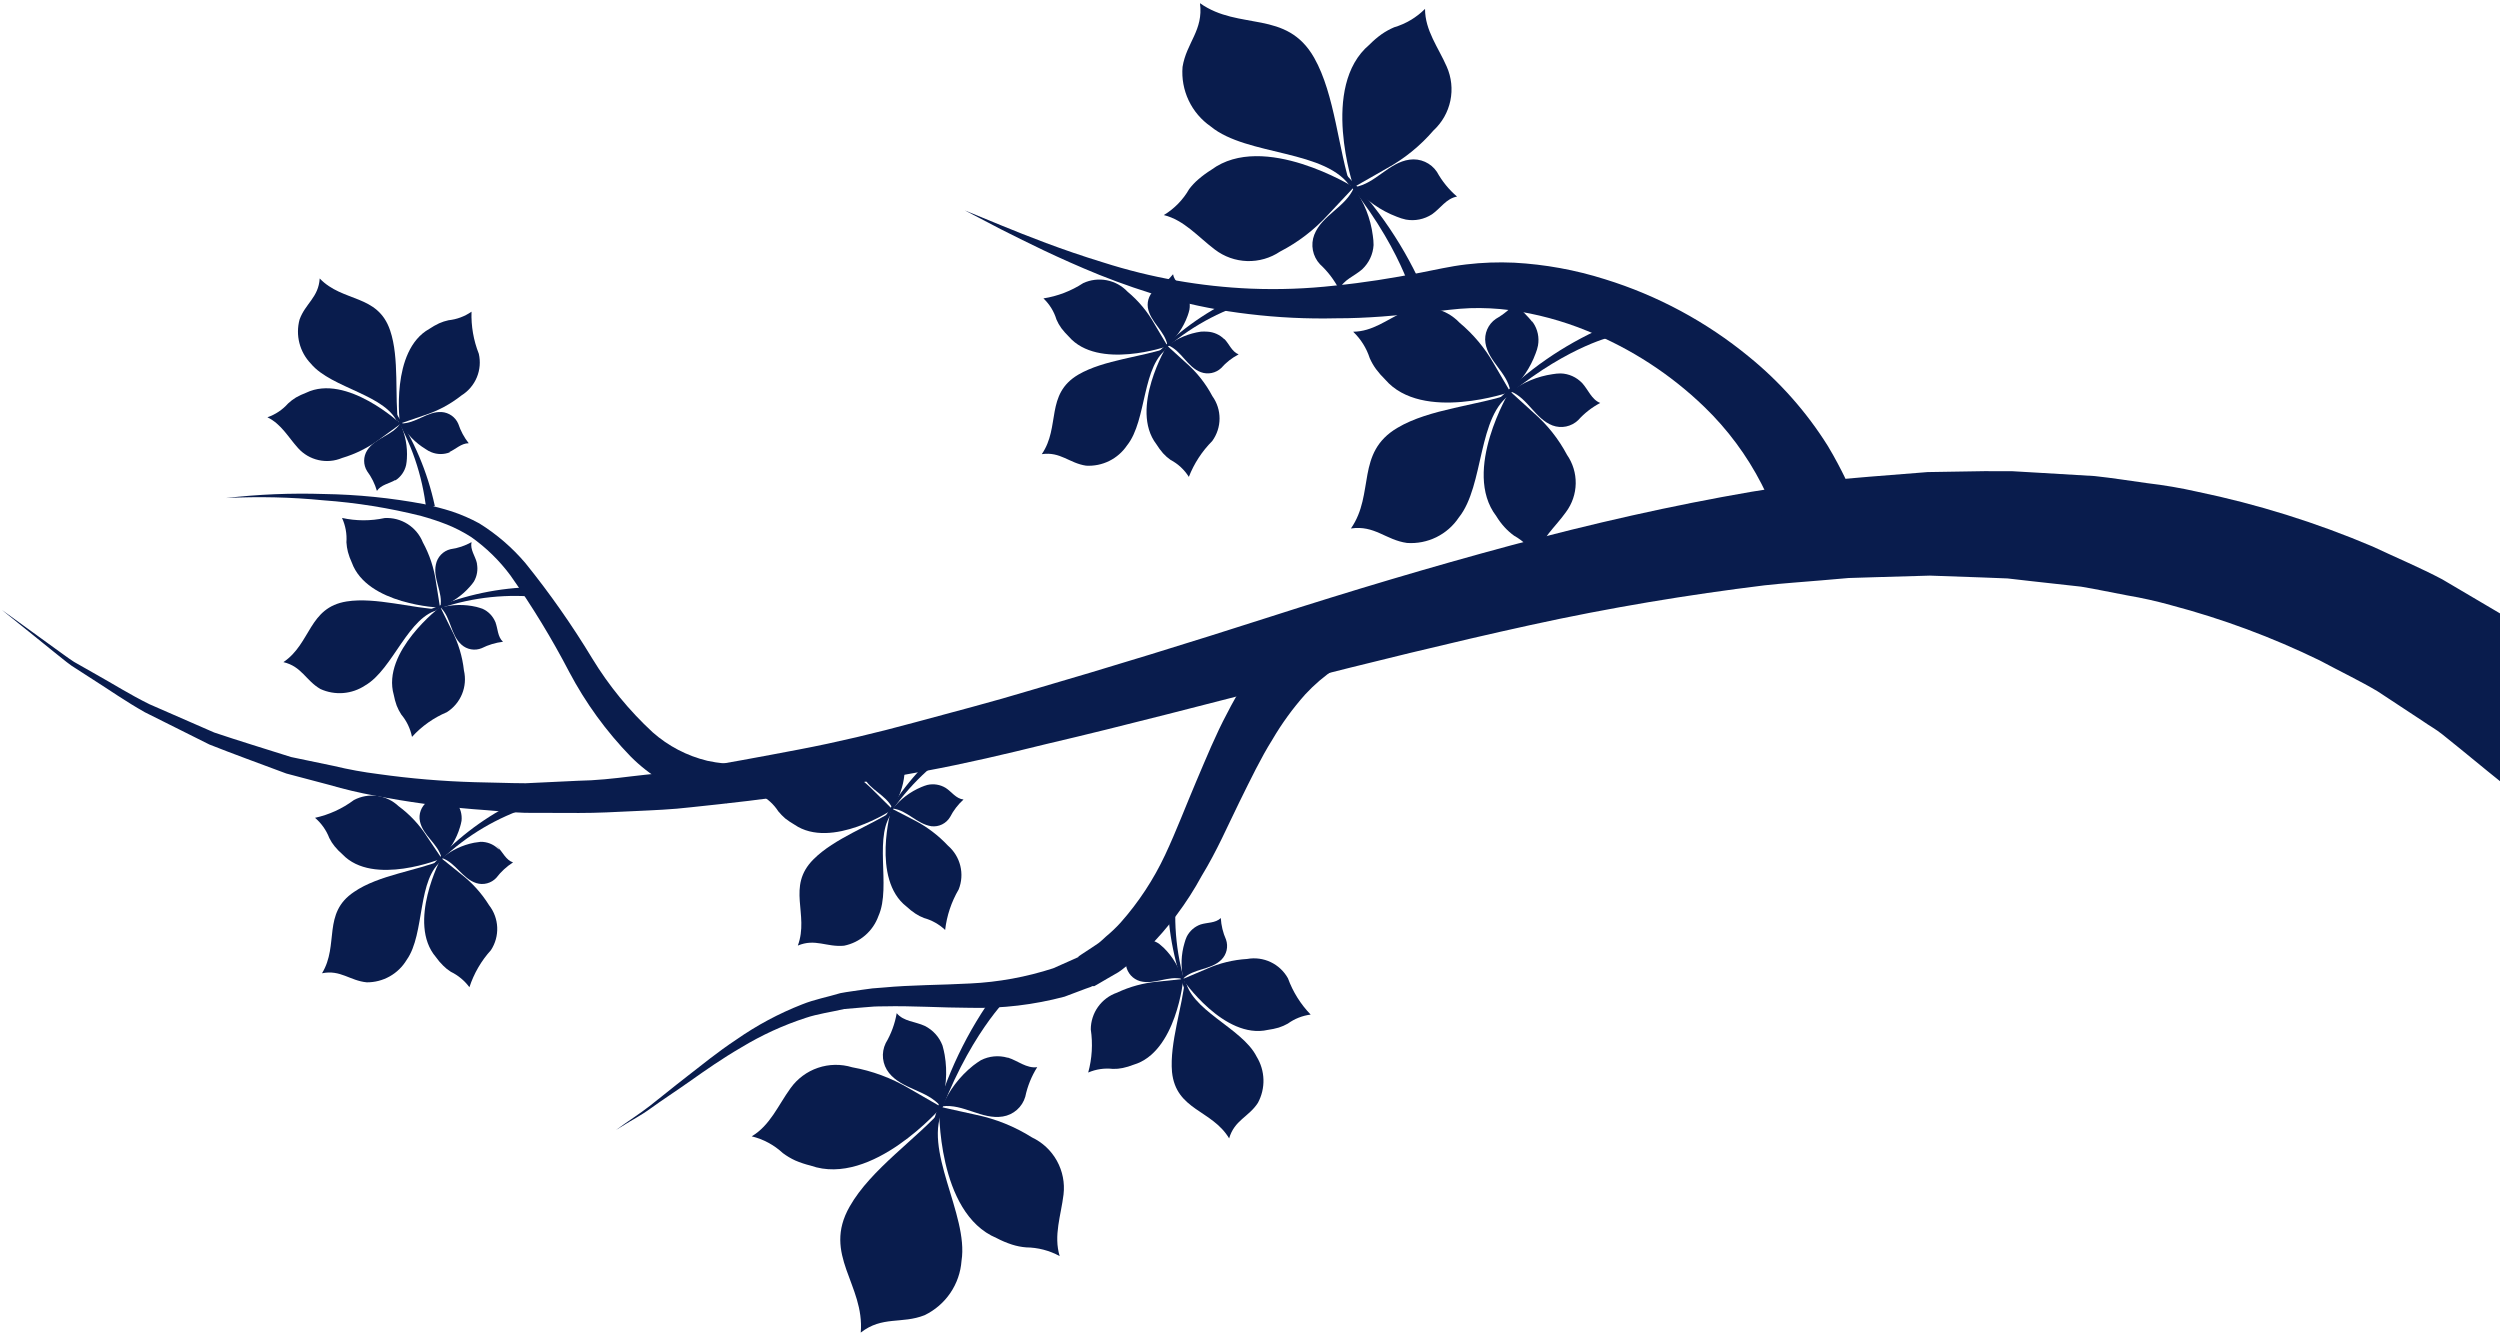 <svg width="584" height="313" viewBox="0 0 584 313" fill="none" xmlns="http://www.w3.org/2000/svg">
<path d="M315.718 44.169C312.611 35.163 311.89 22.134 306.982 13.483C300.535 2.166 289.509 7.247 280.313 0.744C281.16 7.081 277.157 9.949 276.242 15.633C276.024 18.325 276.518 21.027 277.673 23.469C278.829 25.91 280.607 28.004 282.827 29.542C291.302 36.546 310.2 34.833 315.718 44.025L315.718 44.169Z" fill="#091C4D"/>
<path d="M277.786 44.175C278.424 43.335 279.15 42.565 279.951 41.878C280.902 41.059 281.915 40.316 282.98 39.655C295.169 30.618 316.259 43.738 316.259 43.738L310.268 50.128C307.063 53.657 303.252 56.584 299.016 58.771C296.748 60.294 294.06 61.067 291.33 60.983C288.599 60.898 285.964 59.959 283.794 58.299C279.88 55.337 276.615 51.406 271.868 50.242C274.325 48.757 276.363 46.669 277.786 44.175Z" fill="#091C4D"/>
<path d="M325.68 6.371C324.654 6.808 323.676 7.348 322.76 7.983C321.741 8.712 320.788 9.528 319.911 10.423C308.26 20.18 316.223 43.738 316.223 43.738L323.828 39.404C328.015 37.116 331.754 34.09 334.865 30.472C336.871 28.624 338.249 26.195 338.805 23.524C339.36 20.853 339.066 18.076 337.963 15.581C335.996 11.077 332.875 7.11 332.889 2.072C330.884 4.087 328.405 5.565 325.68 6.371Z" fill="#091C4D"/>
<path d="M334.525 50.049C332.721 51.236 330.528 51.681 328.403 51.292C327.691 51.134 326.993 50.916 326.318 50.639C322.503 49.196 319.117 46.81 316.475 43.703C321.336 42.888 324.372 37.966 329.268 37.295C330.496 37.121 331.748 37.297 332.879 37.803C334.011 38.309 334.978 39.124 335.667 40.155C336.876 42.344 338.468 44.298 340.366 45.926C337.882 46.315 336.472 48.722 334.525 50.049C332.578 51.375 336.4 48.758 334.525 50.049Z" fill="#091C4D"/>
<path d="M318.223 62.889C319.793 61.415 320.739 59.396 320.866 57.246C320.863 56.511 320.805 55.777 320.692 55.05C320.175 51.014 318.651 47.173 316.259 43.882C314.303 48.411 308.828 50.232 307.016 54.834C306.571 55.989 306.458 57.245 306.69 58.461C306.922 59.676 307.49 60.802 308.33 61.711C310.174 63.414 311.703 65.428 312.848 67.662C313.79 65.325 316.456 64.504 318.223 62.889C316.528 64.468 319.991 61.275 318.223 62.889Z" fill="#091C4D"/>
<path d="M313.534 39.88C321.79 48.168 328.385 57.958 332.963 68.723L330.367 70.551C330.367 70.551 327.487 57.444 313.065 40.383L313.534 39.88Z" fill="#091C4D"/>
<path d="M220.497 258.731C214.323 265.912 203.436 273.081 198.482 281.849C192.01 293.168 202.032 300.069 201.067 311.295C206.116 307.349 210.645 309.341 215.977 307.232C218.408 306.06 220.487 304.267 222.003 302.034C223.52 299.801 224.419 297.207 224.612 294.515C226.332 283.723 215.253 268.254 220.497 258.731Z" fill="#091C4D"/>
<path d="M239.7 291.388C238.575 291.298 237.464 291.077 236.39 290.731C235.151 290.328 233.948 289.819 232.795 289.21C218.812 283.343 219.381 258.512 219.381 258.512L227.942 260.406C232.598 261.367 237.043 263.159 241.063 265.696C243.534 266.867 245.575 268.783 246.899 271.176C248.222 273.568 248.762 276.316 248.442 279.031C247.853 283.924 246.077 288.598 247.54 293.424C245.133 292.112 242.44 291.413 239.7 291.388Z" fill="#091C4D"/>
<path d="M182.86 269.355C183.766 270.035 184.742 270.617 185.771 271.09C186.934 271.588 188.137 271.988 189.366 272.288C203.748 277.364 219.921 258.621 219.921 258.621L212.339 254.246C208.246 251.827 203.753 250.157 199.073 249.317C196.461 248.519 193.665 248.563 191.08 249.441C188.494 250.318 186.25 251.986 184.664 254.209C181.774 258.196 179.927 262.869 175.601 265.449C178.314 266.111 180.813 267.455 182.86 269.355Z" fill="#091C4D"/>
<path d="M216.013 239.645C217.936 240.6 219.425 242.25 220.175 244.262C220.39 244.983 220.531 245.703 220.674 246.423C221.365 250.435 221.032 254.556 219.706 258.405C216.513 254.617 210.755 254.494 207.67 250.635C206.899 249.668 206.416 248.502 206.279 247.273C206.143 246.043 206.357 244.8 206.897 243.687C208.175 241.527 209.048 239.151 209.471 236.676C211.049 238.624 213.856 238.631 216.013 239.645Z" fill="#091C4D"/>
<path d="M235.355 247.074C233.279 246.473 231.052 246.686 229.128 247.67C228.504 248.055 227.902 248.474 227.325 248.924C224.169 251.452 221.687 254.722 220.102 258.442C224.998 257.771 229.342 261.598 234.239 260.819C235.465 260.626 236.611 260.088 237.544 259.269C238.476 258.449 239.157 257.382 239.506 256.19C240.019 253.742 240.963 251.405 242.295 249.288C239.811 249.641 237.728 247.764 235.499 247.075L235.355 247.074Z" fill="#091C4D"/>
<path d="M217.895 262.791C220.853 251.458 225.951 240.795 232.914 231.377L235.825 232.68C235.825 232.68 225.976 241.831 218.614 262.936L217.895 262.791Z" fill="#091C4D"/>
<path d="M273.081 81.159C266.849 83.41 257.85 84.034 251.903 87.509C244.117 92.095 247.768 99.698 243.36 106.092C247.752 105.456 249.76 108.197 253.718 108.783C255.582 108.889 257.442 108.509 259.116 107.681C260.79 106.852 262.22 105.604 263.267 104.058C268.033 98.133 266.629 85.101 273.081 81.159Z" fill="#091C4D"/>
<path d="M273.443 107.432C272.8 106.983 272.21 106.462 271.684 105.88C271.116 105.225 270.6 104.525 270.142 103.789C263.758 95.458 272.615 80.727 272.615 80.727L277.102 84.805C279.59 86.983 281.656 89.599 283.2 92.523C284.302 94.054 284.893 95.895 284.888 97.782C284.883 99.669 284.282 101.506 283.172 103.031C280.795 105.415 278.937 108.266 277.715 111.402C276.667 109.725 275.193 108.355 273.443 107.432Z" fill="#091C4D"/>
<path d="M246.791 74.648C247.094 75.362 247.479 76.04 247.937 76.666C248.465 77.355 249.04 78.006 249.659 78.614C256.512 86.55 272.758 80.871 272.758 80.871L269.677 75.68C268.062 72.805 265.935 70.25 263.399 68.142C262.101 66.764 260.402 65.829 258.543 65.469C256.684 65.108 254.759 65.341 253.04 66.135C250.229 67.971 247.061 69.189 243.745 69.709C245.173 71.062 246.223 72.764 246.791 74.648Z" fill="#091C4D"/>
<path d="M276.93 68.106C277.766 69.34 278.097 70.848 277.855 72.319C277.743 72.82 277.597 73.312 277.419 73.793C276.456 76.439 274.84 78.799 272.722 80.655C272.119 77.306 268.706 75.246 268.139 71.861C268.016 71.01 268.134 70.141 268.48 69.353C268.826 68.566 269.385 67.89 270.094 67.404C271.6 66.544 272.933 65.413 274.026 64.067C274.309 65.796 275.998 66.772 276.93 68.106Z" fill="#091C4D"/>
<path d="M286.006 79.251C284.951 78.194 283.543 77.562 282.052 77.477C281.549 77.44 281.044 77.439 280.541 77.472C277.757 77.877 275.119 78.971 272.867 80.655C276.03 81.959 277.316 85.741 280.515 86.937C281.318 87.235 282.189 87.303 283.028 87.134C283.868 86.965 284.644 86.564 285.268 85.978C286.415 84.669 287.798 83.586 289.344 82.786C287.726 82.134 287.119 80.297 286.006 79.178L286.006 79.251Z" fill="#091C4D"/>
<path d="M270.126 82.735C275.78 76.928 282.501 72.266 289.92 69.004L291.211 70.771C283.484 73.254 276.413 77.442 270.521 83.024L270.126 82.735Z" fill="#091C4D"/>
<path d="M93.054 99.214C92.136 92.662 93.347 83.704 91.133 77.184C88.241 68.647 80.066 70.676 74.683 65.048C74.419 69.474 71.32 70.905 69.979 74.644C69.492 76.442 69.479 78.336 69.941 80.141C70.403 81.946 71.324 83.6 72.615 84.944C77.493 90.823 90.59 92.19 93.054 99.214Z" fill="#091C4D"/>
<path d="M67.299 94.251C67.863 93.723 68.479 93.255 69.139 92.852C69.903 92.424 70.698 92.053 71.517 91.743C80.958 87.198 93.594 99 93.594 99L88.691 102.585C86.042 104.56 83.065 106.05 79.897 106.989C78.162 107.717 76.243 107.888 74.406 107.476C72.57 107.065 70.906 106.093 69.647 104.694C67.35 102.169 65.739 99.069 62.468 97.477C64.329 96.835 65.993 95.724 67.299 94.251Z" fill="#091C4D"/>
<path d="M104.78 74.809C104.025 74.97 103.288 75.21 102.582 75.523C101.793 75.894 101.034 76.325 100.312 76.812C91.157 81.898 93.415 98.963 93.415 98.963L99.142 96.999C102.279 95.99 105.209 94.425 107.792 92.379C109.4 91.382 110.656 89.906 111.383 88.159C112.111 86.412 112.273 84.481 111.848 82.637C110.615 79.512 110.035 76.166 110.147 72.808C108.556 73.918 106.709 74.606 104.78 74.809Z" fill="#091C4D"/>
<path d="M105.093 105.652C103.706 106.205 102.159 106.201 100.775 105.641C100.302 105.457 99.856 105.214 99.445 104.918C97.027 103.45 95.025 101.388 93.631 98.928C97.23 98.938 99.756 96.065 103.175 96.254C104.011 96.312 104.815 96.599 105.499 97.083C106.184 97.567 106.722 98.23 107.054 99C107.597 100.643 108.421 102.18 109.489 103.541C107.762 103.536 106.463 104.936 104.985 105.58L105.093 105.652Z" fill="#091C4D"/>
<path d="M92.336 112.24C93.618 111.421 94.526 110.131 94.865 108.648C94.961 108.149 95.023 107.644 95.049 107.137C95.223 104.324 94.686 101.513 93.487 98.963C91.572 101.801 87.612 102.294 85.769 105.205C85.31 105.931 85.065 106.773 85.063 107.632C85.061 108.491 85.301 109.334 85.756 110.063C86.79 111.45 87.567 113.013 88.047 114.676C89.022 113.203 90.93 112.992 92.336 112.132L92.336 112.24Z" fill="#091C4D"/>
<path d="M92.163 96.008C96.676 102.731 99.868 110.25 101.569 118.166L99.587 119.097C98.694 111.012 96.023 103.226 91.766 96.295L92.163 96.008Z" fill="#091C4D"/>
<path d="M102.98 142.355C96.395 142.157 87.765 139.435 80.996 140.497C72.067 141.913 72.693 150.3 66.203 154.673C70.519 155.692 71.41 158.969 74.859 160.958C76.528 161.716 78.361 162.037 80.187 161.89C82.013 161.744 83.772 161.136 85.298 160.122C91.894 156.325 95.383 143.666 102.8 142.39L102.98 142.355Z" fill="#091C4D"/>
<path d="M93.738 166.91C93.309 166.252 92.949 165.552 92.663 164.82C92.371 164.011 92.145 163.18 91.986 162.335C89.098 152.251 102.838 141.779 102.838 141.779L105.522 147.22C107.048 150.15 108.015 153.337 108.376 156.621C108.803 158.457 108.648 160.381 107.934 162.126C107.221 163.871 105.983 165.352 104.392 166.363C101.288 167.672 98.507 169.642 96.243 172.135C95.856 170.212 94.995 168.416 93.738 166.91Z" fill="#091C4D"/>
<path d="M80.925 126.677C80.969 127.443 81.088 128.202 81.278 128.945C81.504 129.786 81.803 130.606 82.172 131.395C85.744 141.301 102.801 141.958 102.801 141.958L101.845 135.982C101.392 132.724 100.352 129.575 98.775 126.689C98.069 124.931 96.829 123.438 95.231 122.42C93.633 121.403 91.757 120.911 89.865 121.015C86.579 121.726 83.178 121.716 79.896 120.988C80.711 122.768 81.065 124.724 80.925 126.677Z" fill="#091C4D"/>
<path d="M111.394 131.616C111.694 133.069 111.446 134.58 110.699 135.861C110.415 136.278 110.101 136.674 109.76 137.046C107.897 139.167 105.529 140.783 102.874 141.742C103.53 138.397 101.092 135.224 101.82 131.879C101.985 131.014 102.397 130.215 103.005 129.578C103.613 128.941 104.392 128.494 105.249 128.289C106.97 128.054 108.632 127.496 110.148 126.647C109.783 128.373 111.003 129.888 111.394 131.472C111.786 133.057 111.002 130.068 111.394 131.616Z" fill="#091C4D"/>
<path d="M115.712 145.304C115.146 143.919 114.065 142.807 112.697 142.201C112.23 142.019 111.727 141.91 111.259 141.765C108.517 141.132 105.661 141.187 102.945 141.923C105.386 144.304 105.232 148.263 107.781 150.573C108.411 151.149 109.192 151.534 110.033 151.683C110.874 151.832 111.739 151.738 112.529 151.413C114.088 150.634 115.769 150.127 117.499 149.915C116.207 148.76 116.32 146.817 115.712 145.304C116.32 146.781 115.104 143.79 115.712 145.304Z" fill="#091C4D"/>
<path d="M99.74 142.706C107.144 139.39 115.113 137.518 123.219 137.19L123.754 139.315C115.647 138.797 107.527 140.104 99.991 143.138L99.74 142.706Z" fill="#091C4D"/>
<path d="M208.878 189.242C203.434 192.826 194.86 195.862 190.025 200.744C183.638 207.133 189.091 213.554 186.372 220.888C190.444 219.171 193.101 221.302 197.169 220.917C198.997 220.55 200.698 219.716 202.108 218.496C203.517 217.276 204.587 215.712 205.213 213.956C208.326 207.019 203.681 194.734 208.877 189.314L208.878 189.242Z" fill="#091C4D"/>
<path d="M215.864 214.453C215.143 214.183 214.456 213.831 213.816 213.404C213.089 212.92 212.404 212.376 211.769 211.779C203.472 205.351 208.231 188.845 208.231 188.845L213.622 191.63C216.551 193.141 219.2 195.145 221.451 197.553C222.879 198.787 223.886 200.435 224.333 202.268C224.78 204.101 224.644 206.028 223.943 207.78C222.244 210.678 221.169 213.899 220.787 217.237C219.397 215.922 217.707 214.967 215.864 214.453Z" fill="#091C4D"/>
<path d="M181.813 189.53C182.305 190.127 182.845 190.682 183.429 191.19C184.113 191.721 184.833 192.203 185.584 192.635C194.241 198.596 208.518 189.097 208.518 189.097L204.211 184.839C201.93 182.458 199.226 180.523 196.237 179.132C194.636 178.122 192.757 177.646 190.869 177.77C188.981 177.894 187.181 178.613 185.726 179.823C183.463 182.314 180.714 184.315 177.649 185.704C179.342 186.602 180.776 187.919 181.813 189.53Z" fill="#091C4D"/>
<path d="M209.31 175.568C210.443 176.548 211.149 177.931 211.279 179.424C211.313 179.927 211.311 180.432 211.275 180.935C210.995 183.741 210.023 186.434 208.447 188.773C207.016 185.674 203.168 184.548 201.808 181.558C201.466 180.772 201.353 179.906 201.483 179.059C201.612 178.213 201.979 177.42 202.541 176.773C203.779 175.559 204.794 174.137 205.539 172.57C206.219 174.156 208.125 174.665 209.345 175.712C210.566 176.758 208.125 174.521 209.31 175.568Z" fill="#091C4D"/>
<path d="M220.912 184.055C219.63 183.275 218.094 183.025 216.631 183.36C216.152 183.494 215.682 183.662 215.226 183.86C212.626 184.947 210.343 186.674 208.591 188.881C211.972 189.322 214.195 192.495 217.577 193.008C218.433 193.11 219.301 192.961 220.075 192.58C220.849 192.198 221.496 191.601 221.937 190.86C222.729 189.317 223.794 187.93 225.079 186.766C223.316 186.581 222.277 184.923 220.912 184.055Z" fill="#091C4D"/>
<path d="M206.425 191.431C210.429 184.392 215.748 178.188 222.092 173.154L223.816 174.527C216.959 178.9 211.164 184.75 206.856 191.648L206.425 191.431Z" fill="#091C4D"/>
<path d="M103.508 200.838C97.419 203.413 88.455 204.397 82.723 208.34C75.224 213.322 79.271 220.711 75.222 227.358C79.543 226.47 81.732 229.103 85.689 229.473C87.559 229.482 89.4 229.004 91.03 228.087C92.66 227.171 94.024 225.846 94.988 224.244C99.395 218.065 97.306 205.104 103.508 200.838Z" fill="#091C4D"/>
<path d="M105.31 227.006C104.657 226.596 104.054 226.112 103.514 225.562C102.892 224.954 102.328 224.289 101.828 223.578C95.011 215.606 103.041 200.44 103.041 200.44L107.746 204.232C110.319 206.235 112.518 208.677 114.24 211.447C115.402 212.933 116.069 214.746 116.148 216.631C116.227 218.516 115.713 220.378 114.68 221.956C112.414 224.457 110.702 227.408 109.655 230.616C108.519 229.08 107.028 227.841 105.31 227.006Z" fill="#091C4D"/>
<path d="M76.926 195.764C77.267 196.46 77.688 197.113 78.18 197.711C78.735 198.388 79.347 199.016 80.011 199.587C87.189 207.128 103.185 200.549 103.185 200.549L99.815 195.537C98.048 192.735 95.772 190.287 93.105 188.322C91.734 187.022 89.99 186.185 88.118 185.929C86.247 185.672 84.342 186.008 82.672 186.89C79.975 188.904 76.879 190.32 73.592 191.041C75.077 192.315 76.223 193.938 76.926 195.764Z" fill="#091C4D"/>
<path d="M106.639 187.566C107.554 188.756 107.975 190.252 107.815 191.744C107.728 192.244 107.606 192.736 107.451 193.219C106.645 195.938 105.166 198.41 103.149 200.405C102.33 197.092 98.809 195.211 98.098 191.862C97.921 191.027 97.984 190.158 98.279 189.357C98.574 188.556 99.089 187.854 99.765 187.332C101.168 186.355 102.389 185.14 103.374 183.743C103.765 185.471 105.49 186.34 106.495 187.602C107.499 188.864 105.67 186.304 106.639 187.566Z" fill="#091C4D"/>
<path d="M116.291 198.209C115.202 197.187 113.758 196.628 112.264 196.65L110.752 196.862C107.993 197.407 105.415 198.637 103.257 200.441C106.493 201.566 107.995 205.24 111.267 206.293C112.086 206.549 112.96 206.568 113.789 206.347C114.617 206.126 115.366 205.675 115.949 205.046C117.029 203.631 118.347 202.417 119.845 201.457C118.191 200.913 117.476 199.112 116.256 197.849C115.036 196.586 117.584 199.292 116.291 198.209Z" fill="#091C4D"/>
<path d="M100.624 202.558C105.966 196.448 112.43 191.419 119.666 187.745L121.065 189.44C113.474 192.352 106.635 196.934 101.055 202.847L100.624 202.558Z" fill="#091C4D"/>
<path d="M276.827 228.507C276.27 235.091 273.188 243.576 273.782 250.416C274.694 259.379 283.115 259.222 287.128 265.926C288.363 261.647 291.712 260.936 293.844 257.631C294.747 255.964 295.196 254.088 295.144 252.193C295.092 250.297 294.542 248.449 293.549 246.834C290.148 240.023 277.707 235.995 276.828 228.363L276.827 228.507Z" fill="#091C4D"/>
<path d="M300.839 239.115C300.165 239.498 299.452 239.809 298.713 240.045C297.887 240.284 297.045 240.462 296.193 240.578C285.93 242.926 276.251 228.721 276.251 228.721L281.799 226.36C284.812 225.007 288.046 224.211 291.343 224.011C293.204 223.678 295.122 223.935 296.83 224.746C298.538 225.557 299.95 226.882 300.868 228.534C302.021 231.7 303.828 234.586 306.171 237.006C304.246 237.254 302.413 237.979 300.839 239.115Z" fill="#091C4D"/>
<path d="M259.964 249.695C260.738 249.716 261.511 249.646 262.268 249.485C263.116 249.306 263.948 249.055 264.753 248.736C274.838 245.812 276.431 228.686 276.431 228.686L270.419 229.317C267.135 229.605 263.928 230.474 260.948 231.883C259.159 232.499 257.607 233.657 256.506 235.195C255.406 236.734 254.812 238.577 254.807 240.468C255.311 243.832 255.106 247.264 254.204 250.544C256.017 249.762 258.003 249.47 259.964 249.695Z" fill="#091C4D"/>
<path d="M266.558 219.554C268.026 219.306 269.533 219.632 270.767 220.465L271.916 221.476C273.932 223.479 275.41 225.959 276.215 228.685C272.906 227.848 269.589 230.107 266.317 229.198C265.49 228.962 264.746 228.498 264.169 227.861C263.592 227.223 263.205 226.437 263.051 225.591C262.903 223.866 262.444 222.182 261.697 220.621C263.351 221.057 264.938 219.945 266.558 219.626L266.558 219.554Z" fill="#091C4D"/>
<path d="M280.46 215.956C279.047 216.457 277.883 217.486 277.213 218.826C277.006 219.292 276.837 219.773 276.706 220.265C275.901 222.965 275.794 225.825 276.395 228.577C278.885 226.209 282.843 226.615 285.296 224.21C285.911 223.605 286.341 222.837 286.534 221.996C286.728 221.155 286.677 220.276 286.389 219.463C285.688 217.88 285.277 216.185 285.178 214.457C283.915 215.677 282.009 215.456 280.46 215.956Z" fill="#091C4D"/>
<path d="M276.998 231.854C274.082 224.288 272.637 216.234 272.743 208.126L274.903 207.7C273.968 215.771 274.844 223.949 277.467 231.639L276.998 231.854Z" fill="#091C4D"/>
<path d="M353.199 91.917C345.346 94.739 333.936 95.465 326.438 99.943C316.598 105.747 321.215 115.333 315.579 123.451C321.123 122.638 323.705 126.136 328.67 126.833C331.033 126.999 333.398 126.536 335.524 125.493C337.651 124.449 339.463 122.862 340.778 120.891C346.808 113.385 345.052 96.862 353.163 91.917L353.199 91.917Z" fill="#091C4D"/>
<path d="M353.687 125.136C352.892 124.562 352.158 123.909 351.496 123.187C350.751 122.378 350.091 121.496 349.524 120.554C341.419 109.988 352.661 91.34 352.661 91.34L358.333 96.501C361.475 99.251 364.089 102.551 366.045 106.239C367.411 108.207 368.125 110.554 368.086 112.949C368.048 115.344 367.258 117.667 365.83 119.59C363.301 123.182 359.875 125.836 358.928 130.152C357.63 128.066 355.827 126.341 353.687 125.136Z" fill="#091C4D"/>
<path d="M319.968 83.659C320.365 84.562 320.857 85.42 321.436 86.219C322.088 87.092 322.808 87.912 323.589 88.672C332.272 98.736 352.804 91.556 352.804 91.556L348.935 84.924C346.869 81.301 344.172 78.076 340.971 75.402C339.328 73.662 337.18 72.483 334.831 72.031C332.481 71.579 330.049 71.878 327.878 72.884C323.95 74.673 320.668 77.435 316.097 77.495C317.882 79.195 319.212 81.314 319.968 83.659Z" fill="#091C4D"/>
<path d="M358.138 75.376C359.201 76.934 359.609 78.848 359.275 80.705C359.153 81.333 358.971 81.947 358.73 82.539C357.507 85.894 355.472 88.893 352.805 91.269C352.025 86.984 347.677 84.417 347.004 80.132C346.835 79.059 346.973 77.959 347.402 76.96C347.831 75.961 348.535 75.105 349.431 74.489C351.333 73.392 353.03 71.971 354.444 70.291C354.798 72.452 356.954 73.681 358.03 75.375C359.105 77.07 356.954 73.717 358.138 75.376Z" fill="#091C4D"/>
<path d="M369.58 89.478C368.276 88.1 366.48 87.294 364.584 87.233C363.944 87.238 363.306 87.296 362.676 87.408C359.147 87.923 355.803 89.312 352.948 91.449C356.939 93.079 358.618 97.834 362.68 99.392C363.693 99.766 364.79 99.848 365.847 99.628C366.904 99.408 367.878 98.895 368.658 98.149C370.124 96.514 371.871 95.154 373.815 94.132C371.765 93.335 370.98 90.957 369.58 89.478C370.98 90.921 368.181 87.999 369.58 89.478Z" fill="#091C4D"/>
<path d="M349.487 93.887C356.647 86.537 365.154 80.634 374.545 76.499L376.195 78.735C376.195 78.735 364.743 81.403 349.954 94.284L349.487 93.887Z" fill="#091C4D"/>
<path d="M606.559 159.207L600.848 155.053L594.024 150.069L589.713 146.926C588.169 145.806 586.121 144.649 584.037 143.312L570.49 135.323C565.495 132.682 559.995 130.364 554.208 127.65C541.032 122.058 527.338 117.778 513.323 114.873C509.441 113.993 505.514 113.322 501.56 112.862C497.567 112.312 493.466 111.653 489.328 111.21L476.626 110.456L470.149 110.079L463.6 110.062L450.283 110.278L436.713 111.358L429.873 111.951L422.997 112.905C418.389 113.54 413.745 114.104 409.1 114.883C390.557 118.073 371.76 122.341 352.961 127.402C334.161 132.462 315.324 138.098 296.666 144.094C278.008 150.091 259.35 155.835 240.982 161.185C231.798 163.967 222.65 166.318 213.61 168.777C204.571 171.237 195.604 173.372 186.674 175.076C177.744 176.779 169.031 178.412 160.39 179.792C156.105 180.536 151.822 180.813 147.574 181.342C143.326 181.87 139.15 182.327 135.011 182.388L122.773 182.967C118.743 182.956 114.785 182.766 110.898 182.719C103.373 182.506 95.865 181.873 88.41 180.824C84.9 180.385 81.418 179.751 77.978 178.925L68.015 176.847C61.722 174.851 55.717 173.035 50.036 171.113L34.867 164.487C30.266 162.207 26.278 159.677 22.577 157.616L17.294 154.615C15.714 153.603 14.313 152.484 12.948 151.544L6.123 146.596L0.448 142.478C0.448 142.478 2.315 144.03 5.907 146.883L12.478 152.191C13.807 153.202 15.136 154.393 16.716 155.513L21.818 158.802C25.411 161.078 29.362 163.86 33.854 166.391L48.913 173.917C54.485 176.127 60.49 178.303 66.889 180.695L76.923 183.349C80.414 184.367 83.956 185.205 87.533 185.86C95.12 187.33 102.783 188.384 110.485 189.016C114.479 189.279 118.545 189.757 122.647 189.876L135.243 189.91C139.526 189.921 143.809 189.681 148.164 189.476C152.519 189.272 156.982 189.104 161.41 188.576C170.266 187.628 179.41 186.717 188.483 185.049C197.557 183.382 206.846 181.823 216.243 180.085C225.641 178.346 234.968 176.14 244.331 173.826C263.201 169.413 282.144 164.389 301.051 159.581C319.958 154.773 338.864 150.109 357.481 146.02C376.098 141.931 394.425 138.92 412.173 136.736C416.601 136.244 420.992 135.968 425.348 135.584L431.827 135.025L438.234 134.826L450.831 134.464L463.03 134.892L468.967 135.124L474.795 135.788L486.129 137.041C489.726 137.627 493.323 138.428 496.92 139.085C500.375 139.669 503.796 140.435 507.17 141.38C519.14 144.54 530.772 148.862 541.901 154.284C546.752 156.889 551.461 159.132 555.449 161.518L565.976 168.456C567.556 169.576 569.03 170.336 570.502 171.527L574.668 174.885L581.203 180.229L586.662 184.634L606.559 159.207Z" fill="#091C4D"/>
<path d="M431.92 113.648L430.883 111.378C430.203 109.973 428.699 107.018 426.979 104.17C422.019 96.254 415.788 89.209 408.537 83.32C398.614 75.171 387.202 69.03 374.935 65.236C368.053 63.055 360.922 61.754 353.713 61.365C349.977 61.194 346.233 61.328 342.519 61.767C338.595 62.224 335.318 63.043 331.897 63.682C325.128 64.995 318.503 66.057 311.771 66.723C305.272 67.455 298.727 67.69 292.192 67.427C280.496 66.938 268.918 64.886 257.767 61.325C247.878 58.312 239.789 55.051 234.181 52.769L225.374 49.147L233.819 53.56C239.282 56.309 247.045 60.253 256.788 64.201C262.061 66.309 267.437 68.15 272.896 69.715C279.066 71.402 285.355 72.622 291.708 73.364C298.512 74.186 305.367 74.517 312.219 74.354C319.201 74.373 326.364 73.708 333.348 72.971C336.948 72.584 340.332 72.09 343.356 71.99C346.493 71.889 349.634 72.042 352.747 72.447C358.921 73.294 364.963 74.918 370.729 77.281C380.928 81.382 390.237 87.42 398.141 95.06C403.559 100.295 408.078 106.387 411.516 113.09C412.424 114.871 413.236 116.699 413.949 118.567L414.806 120.908L431.92 113.648Z" fill="#091C4D"/>
<path d="M313.198 139.136L311 140.354C308.674 141.542 306.465 142.946 304.402 144.547C300.932 147.117 297.793 150.106 295.058 153.447C291.834 157.542 289.026 161.947 286.673 166.596C284.033 171.52 281.823 176.948 279.433 182.556C277.043 188.164 274.832 194.024 272.19 199.667C269.498 205.42 265.993 210.755 261.783 215.511C260.721 216.681 259.575 217.772 258.355 218.777C257.742 219.315 257.201 219.889 256.552 220.355L254.569 221.682L252.55 223.008L252.081 223.33L251.829 223.51L252.045 223.51L250.856 224.047L246.027 226.193C239.745 228.235 233.218 229.428 226.62 229.74C219.817 230.118 212.98 230.064 206.284 230.694C204.62 230.779 202.961 230.954 201.316 231.221C199.624 231.504 198.148 231.644 196.312 231.999C193.25 232.927 190.262 233.458 187.344 234.638C181.932 236.758 176.791 239.511 172.027 242.839C167.592 245.778 163.841 248.863 160.451 251.481C157.061 254.099 154.176 256.503 151.76 258.368C149.343 260.233 147.289 261.523 145.954 262.491L143.899 263.961L146.062 262.636C147.432 261.739 149.666 260.63 152.118 258.837C154.57 257.044 157.743 255.001 161.24 252.527C164.738 250.053 168.668 247.293 173.173 244.677C177.911 241.803 182.965 239.486 188.235 237.772C190.973 236.843 194.141 236.42 197.202 235.708L201.737 235.324C203.327 235.152 204.925 235.072 206.524 235.085C212.967 234.922 219.767 235.408 226.749 235.427C234.143 235.598 241.525 234.721 248.673 232.822L253.608 230.964L254.833 230.535L255.157 230.356L255.337 230.357L255.625 230.358L256.274 229.999L258.725 228.566L261.212 227.133C262.005 226.632 262.727 225.986 263.484 225.412C264.991 224.296 266.436 223.099 267.812 221.825C272.926 216.75 277.27 210.954 280.706 204.621C284.321 198.692 286.819 192.833 289.497 187.405C292.175 181.978 294.563 177.018 297.201 172.815C299.409 169.036 301.986 165.487 304.895 162.218C306.987 159.956 309.335 157.945 311.893 156.227C313.641 154.986 315.528 153.952 317.515 153.147L319.822 152.037L313.198 139.136Z" fill="#091C4D"/>
<path d="M170.795 178.344L169.139 178.34C167.822 178.205 166.513 177.998 165.218 177.717C160.487 176.57 156.108 174.285 152.46 171.062C146.97 165.986 142.213 160.172 138.327 153.785C133.635 146.027 128.425 138.595 122.731 131.539C119.644 127.905 116.01 124.775 111.959 122.261C109.912 121.145 107.771 120.212 105.56 119.473C103.403 118.783 101.209 118.238 99.087 117.764C91.349 116.309 83.501 115.517 75.629 115.399C67.997 115.153 60.358 115.469 52.773 116.345C60.369 115.953 67.983 116.13 75.553 116.874C83.259 117.427 90.902 118.652 98.396 120.534C100.43 121.096 102.434 121.762 104.4 122.529C106.381 123.326 108.282 124.307 110.079 125.459C113.584 127.939 116.674 130.96 119.232 134.409C124.319 141.626 128.916 149.177 132.992 157.01C136.811 164.233 141.64 170.875 147.335 176.734C151.718 181.142 157.125 184.396 163.072 186.205C164.756 186.717 166.475 187.106 168.216 187.37L169.834 187.627L170.795 178.344Z" fill="#091C4D"/>
</svg>
